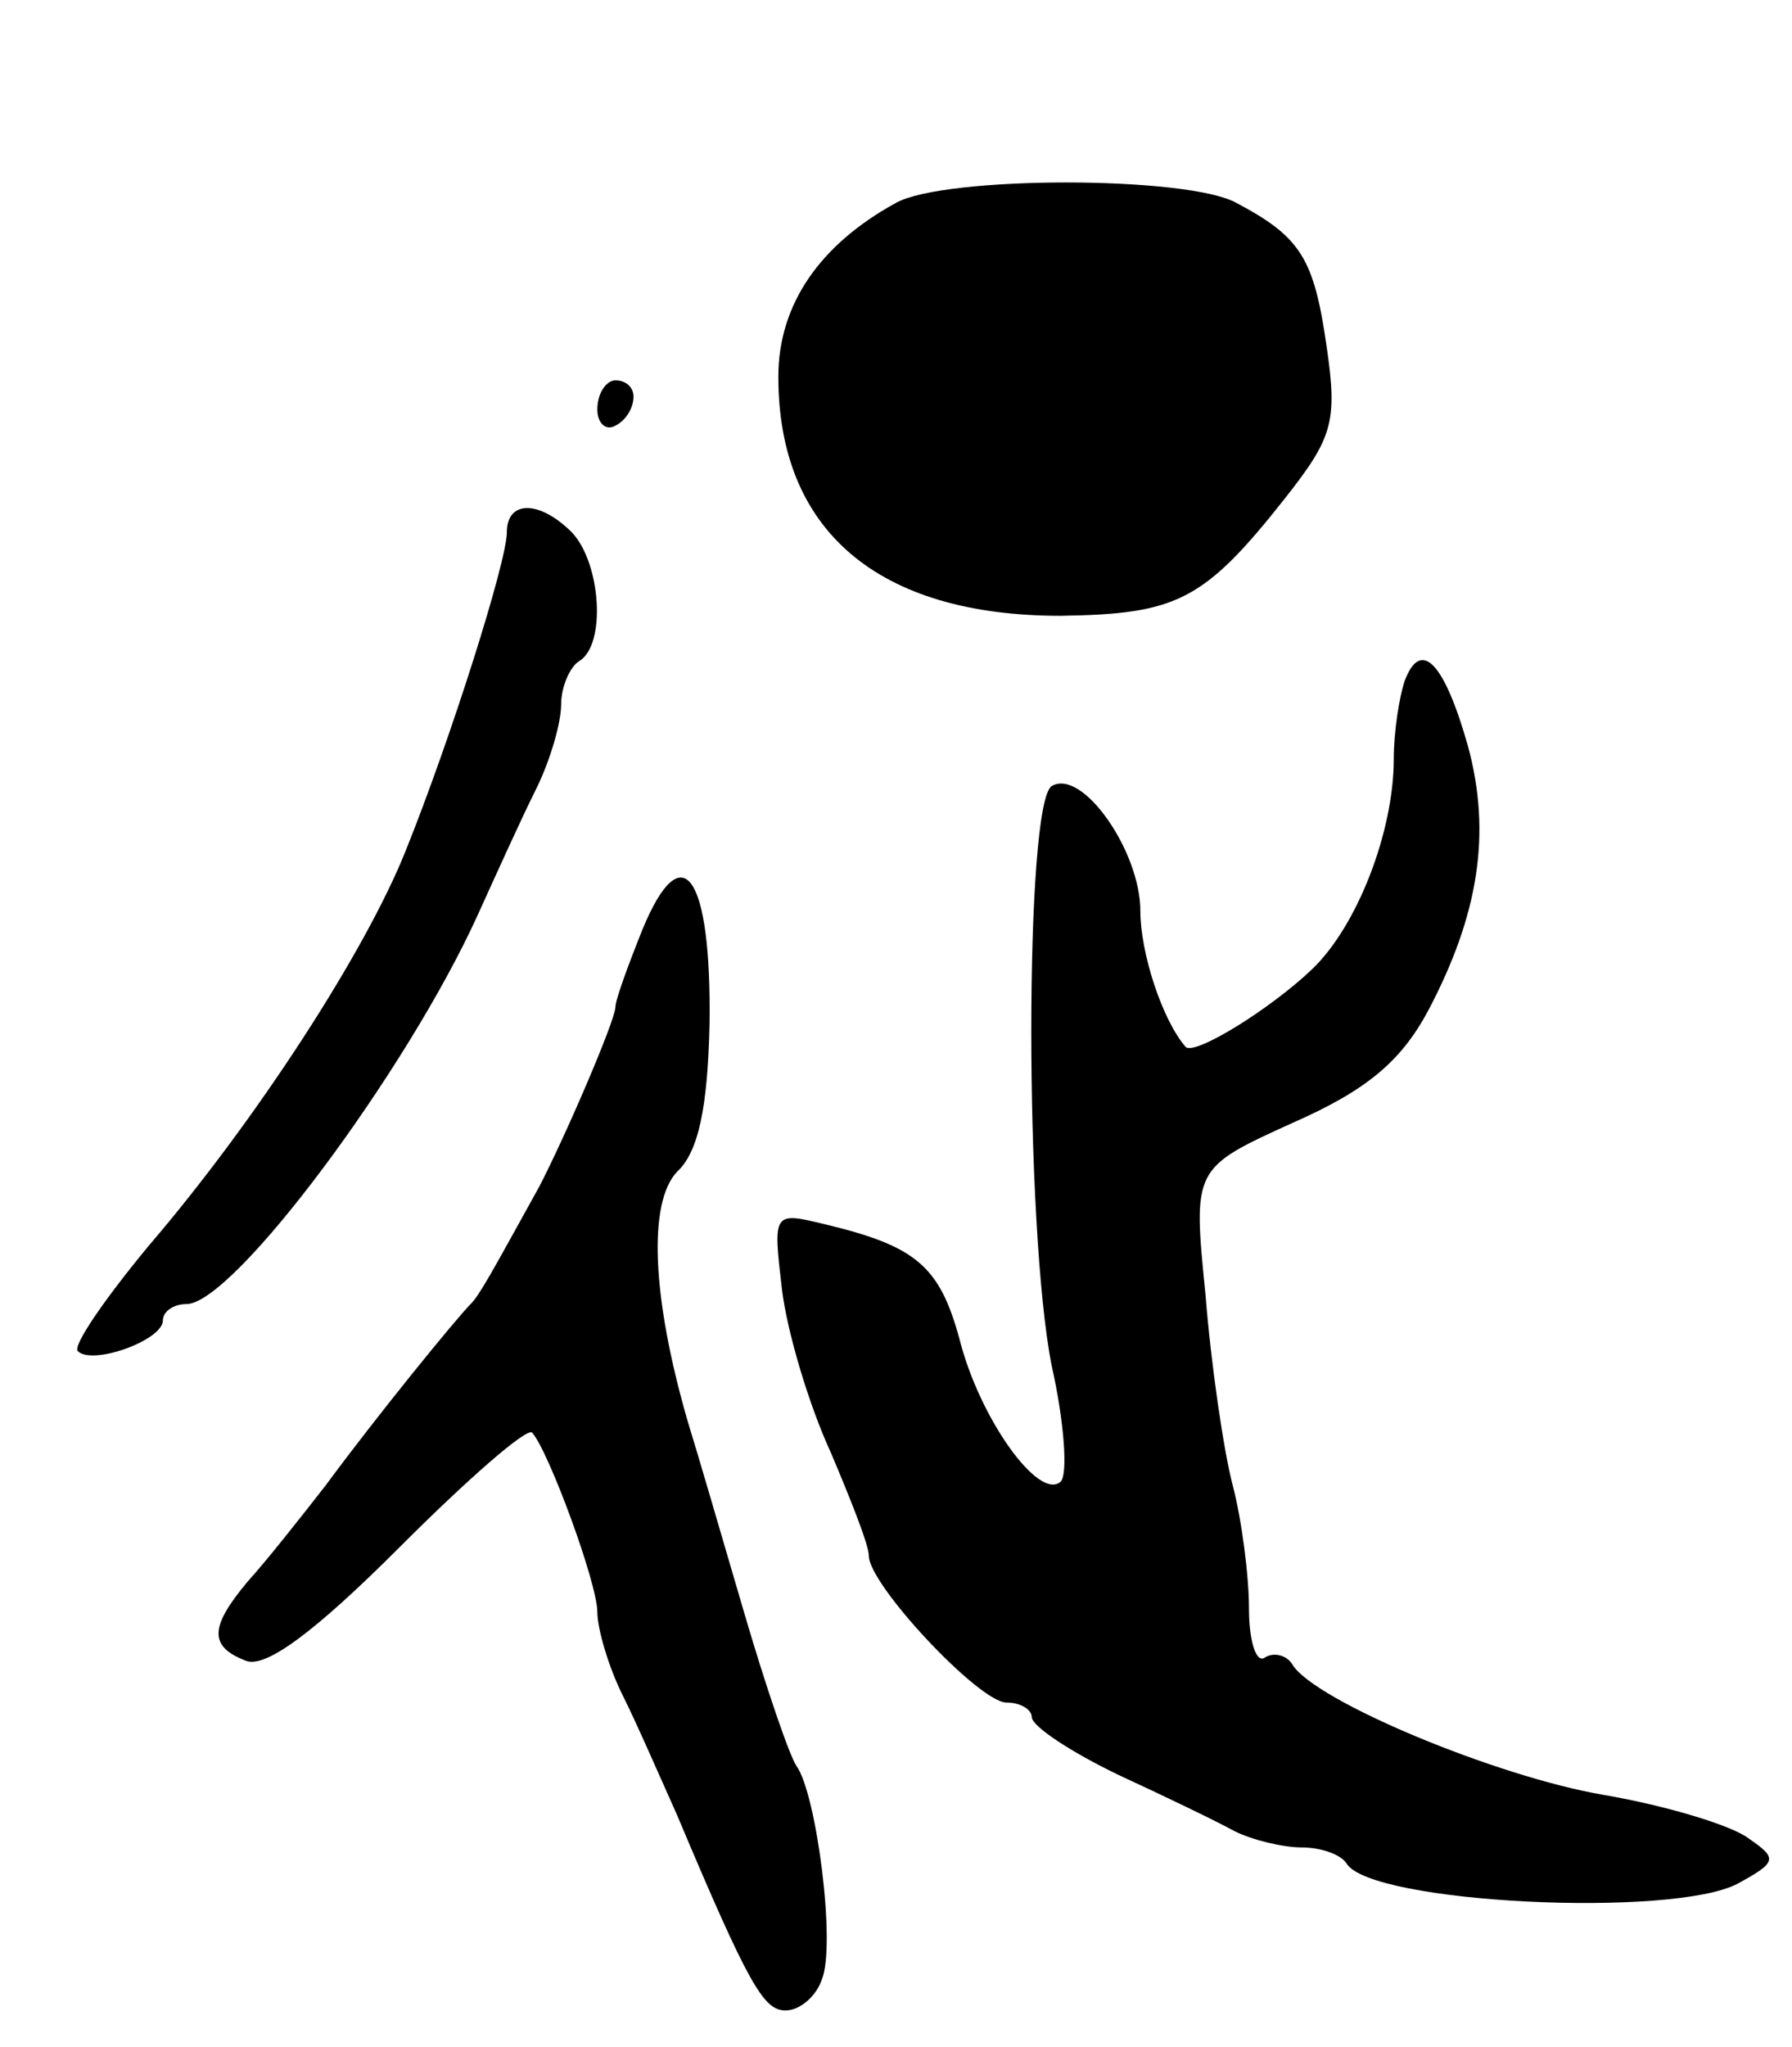 <svg version="1.0" xmlns="http://www.w3.org/2000/svg"
 width="99pt" height="113pt" viewBox="0 0 99 113"
 preserveAspectRatio="xMidYMid meet">
<g transform="translate(0,113) scale(0.1,-0.1)"
fill="#000000" stroke="none">
<path d="M495 1018 c-42 -23 -65 -56 -65 -96 0 -85 55 -132 156 -132 64 1 79
8 124 65 26 33 29 42 23 83 -7 49 -14 61 -50 80 -27 15 -161 15 -188 0z"/>
<path d="M330 904 c0 -8 5 -12 10 -9 6 3 10 10 10 16 0 5 -4 9 -10 9 -5 0 -10
-7 -10 -16z"/>
<path d="M280 836 c0 -16 -31 -114 -56 -176 -22 -55 -82 -148 -142 -218 -24
-29 -42 -55 -39 -58 8 -8 47 6 47 17 0 5 6 9 13 9 26 0 122 129 161 215 10 22
24 53 32 69 8 16 14 37 14 47 0 10 5 21 10 24 15 9 12 54 -4 71 -18 18 -36 18
-36 0z"/>
<path d="M776 754 c-3 -9 -6 -28 -6 -43 0 -40 -20 -92 -45 -116 -23 -22 -65
-48 -70 -43 -13 15 -25 52 -25 75 0 33 -32 79 -49 69 -15 -10 -15 -244 0 -320
7 -31 9 -60 5 -64 -12 -11 -45 35 -56 79 -11 40 -24 51 -74 63 -29 7 -29 7
-24 -36 3 -24 15 -64 27 -90 11 -26 21 -51 21 -57 0 -16 61 -81 76 -81 8 0 14
-4 14 -8 0 -5 21 -19 48 -32 26 -12 55 -26 64 -31 10 -5 27 -9 37 -9 11 0 22
-4 25 -9 14 -22 180 -30 216 -11 22 12 22 14 6 25 -9 7 -45 18 -80 24 -59 10
-160 52 -172 72 -3 5 -10 7 -15 4 -5 -4 -9 9 -9 27 0 18 -4 49 -9 68 -5 19
-12 67 -15 105 -7 70 -7 70 48 95 41 18 60 34 75 62 28 53 35 98 22 146 -13
46 -26 60 -35 36z"/>
<path d="M355 617 c-8 -20 -15 -39 -15 -43 0 -7 -27 -70 -42 -99 -26 -47 -33
-60 -38 -65 -8 -8 -52 -62 -80 -100 -14 -18 -33 -42 -43 -53 -21 -25 -22 -36
-1 -44 11 -4 38 16 85 63 37 37 70 66 73 63 9 -10 36 -83 36 -99 0 -9 6 -30
14 -46 8 -16 21 -46 30 -66 40 -95 48 -108 60 -108 8 0 17 8 20 17 8 19 -3
103 -14 118 -4 6 -17 44 -29 85 -12 41 -26 89 -31 105 -20 69 -22 121 -6 138
12 11 17 36 18 82 1 82 -15 105 -37 52z"/>
</g>
</svg>
